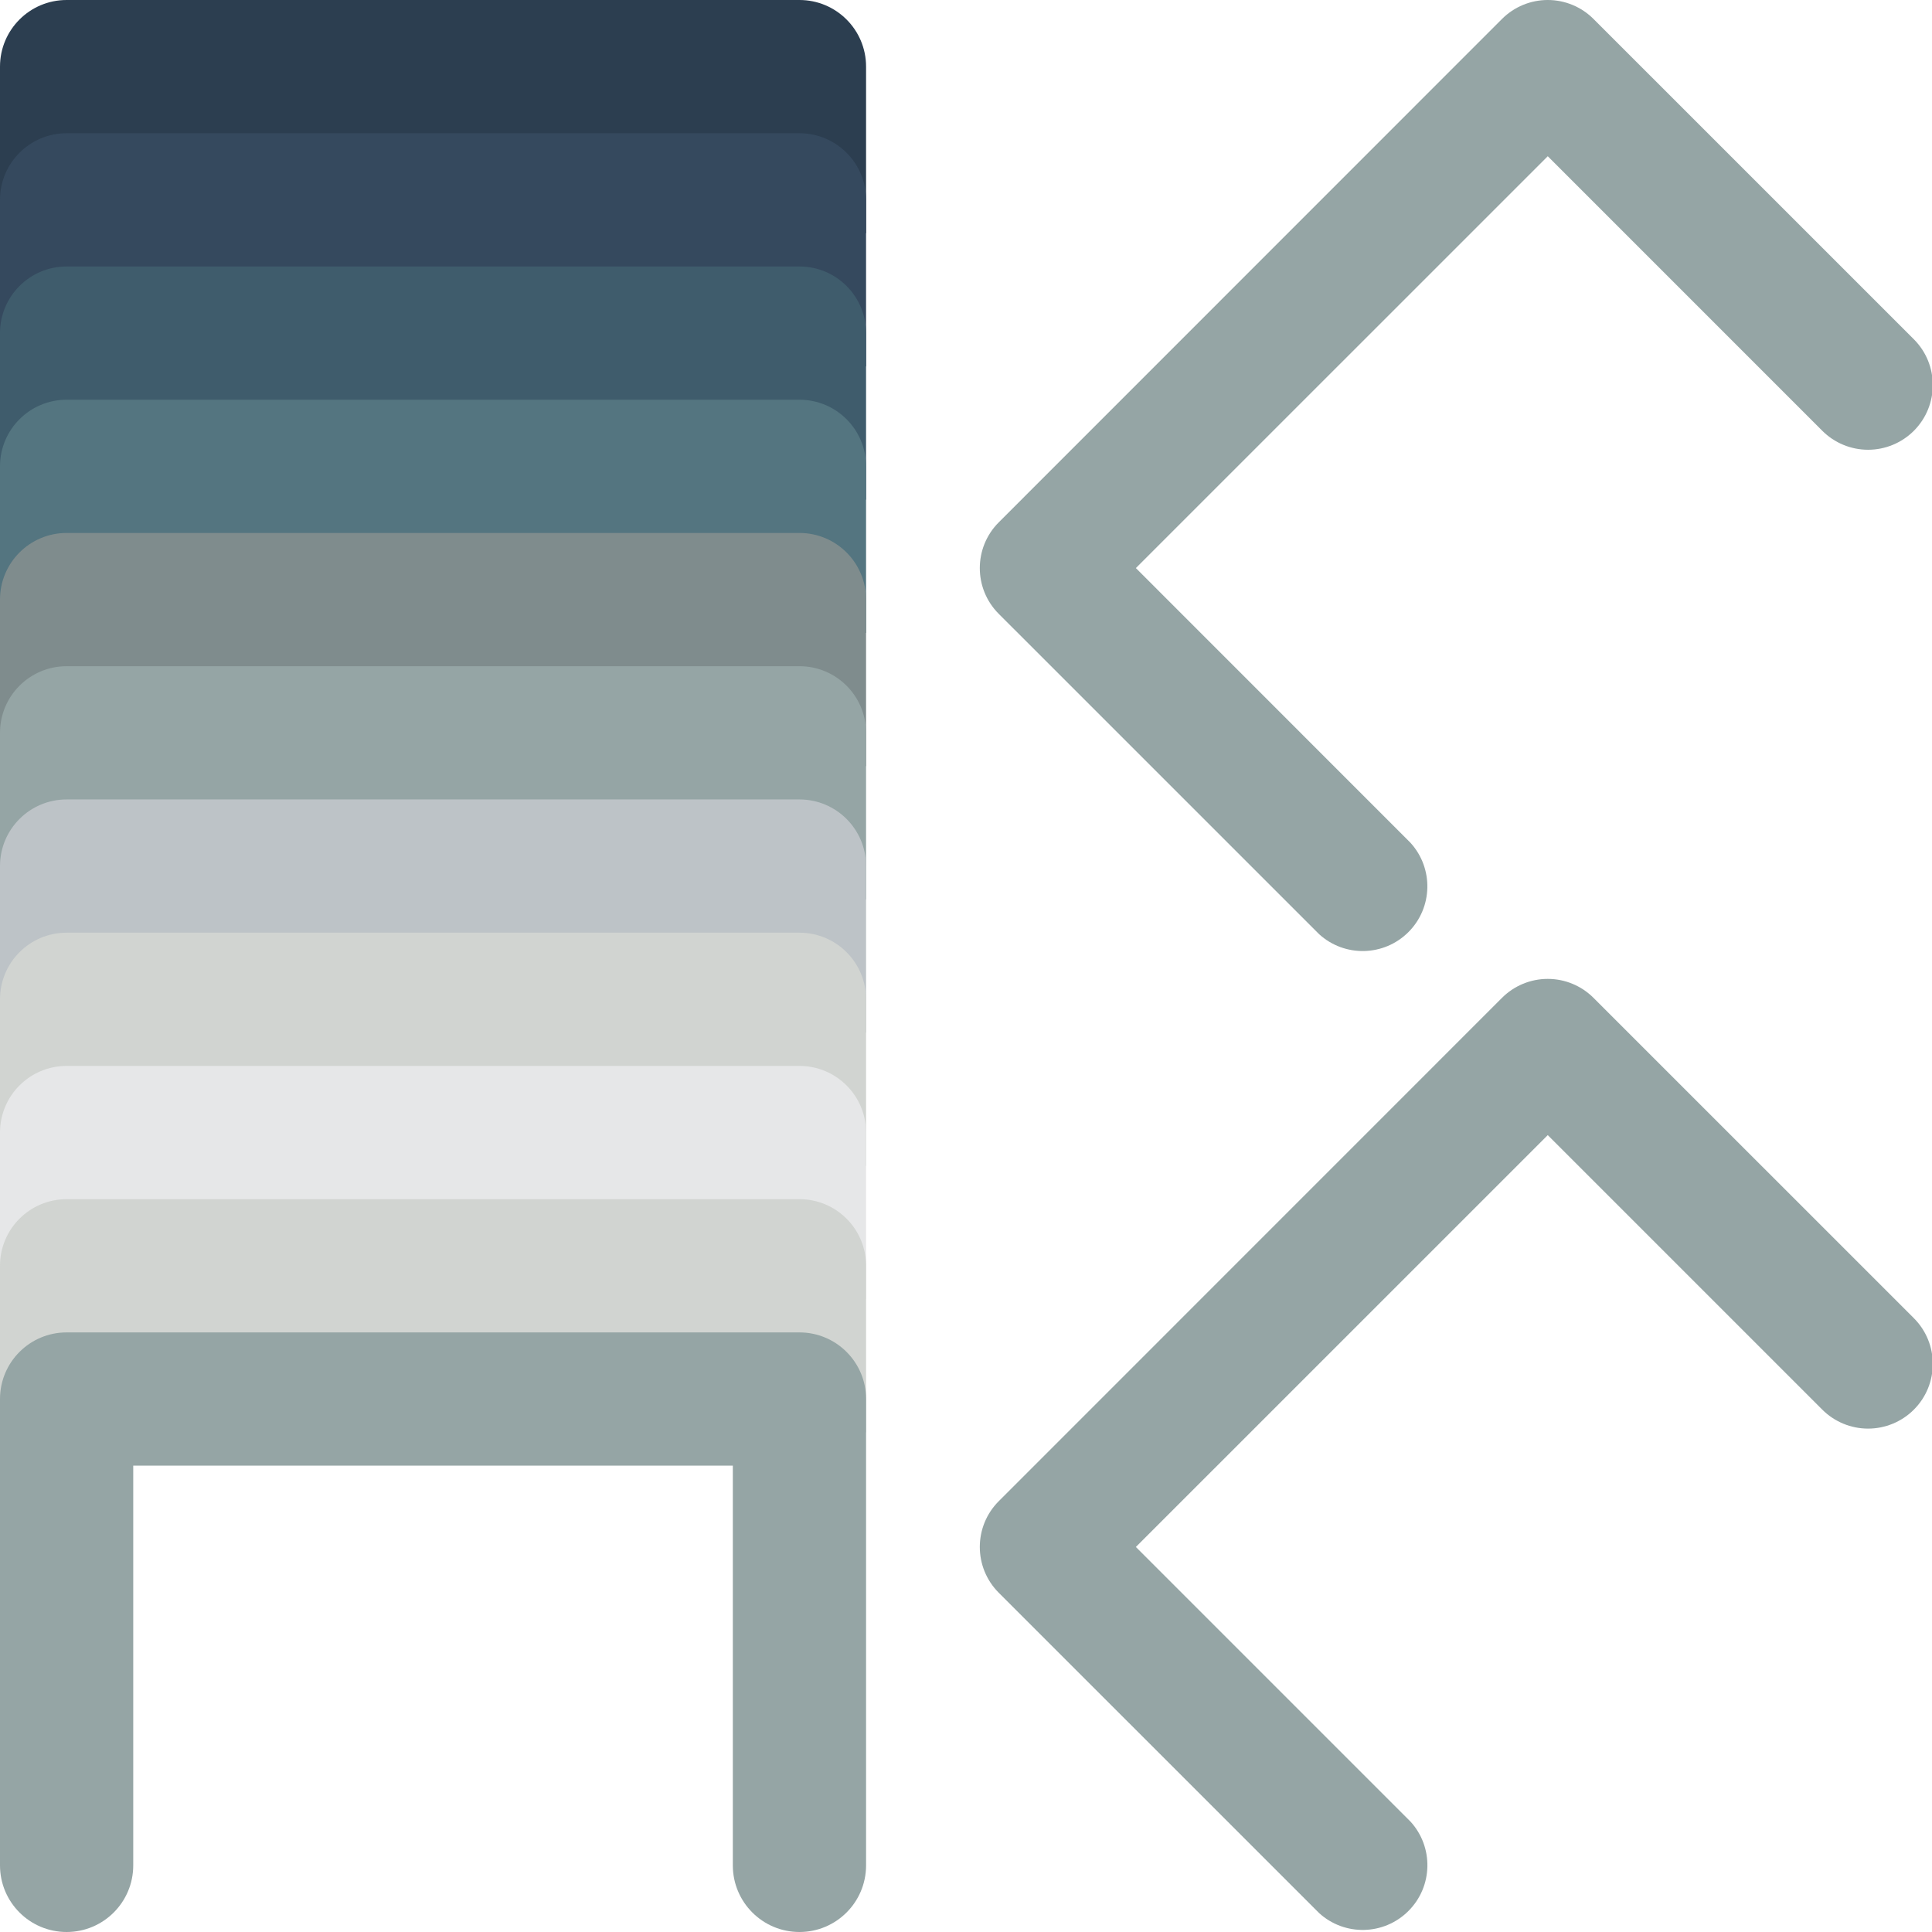 <?xml version="1.0" encoding="UTF-8"?>
<svg xmlns="http://www.w3.org/2000/svg" xmlns:xlink="http://www.w3.org/1999/xlink" width="512" height="512" viewBox="0 0 58 58" version="1.1"><!-- Generator: Sketch 51.3 (57544) - http://www.bohemiancoding.com/sketch --><title>093 - Staples</title><desc>Created with Sketch.</desc><defs/><g id="Page-1" stroke="none" stroke-width="1" fill="none" fill-rule="evenodd"><g id="093---Staples" fill-rule="nonzero"><path d="M57.455,42.319 C57.091,42.683 56.596,42.888 56.081,42.888 C55.566,42.888 55.071,42.683 54.707,42.319 L46.465,34.077 L34.1,46.441 L42.342,54.683 C43.043,55.449 43.018,56.632 42.284,57.367 C41.55,58.103 40.368,58.131 39.6,57.431 L29.983,47.815 C29.225,47.056 29.225,45.826 29.983,45.067 L45.091,29.956 C45.455,29.592 45.949,29.387 46.465,29.387 C46.98,29.387 47.474,29.592 47.838,29.956 L57.455,39.572 C58.213,40.331 58.213,41.56 57.455,42.319 Z" id="Shape" fill="#95A5A5"/><path d="M57.455,12.933 C57.091,13.297 56.596,13.502 56.081,13.502 C55.566,13.502 55.071,13.297 54.707,12.933 L46.465,4.69 L34.1,17.054 L42.343,25.3 C43.042,26.067 43.016,27.248 42.282,27.982 C41.548,28.716 40.367,28.743 39.6,28.044 L29.983,18.428 C29.225,17.669 29.225,16.44 29.983,15.681 L45.091,0.569 C45.455,0.205 45.949,-9.7326829e-05 46.465,-9.7326829e-05 C46.98,-9.7326829e-05 47.474,0.205 47.838,0.569 L57.455,10.185 C58.213,10.944 58.213,12.174 57.455,12.933 Z" id="Shape" fill="#95A5A5"/><path d="M0,7 L0,2 C-1.11022302e-16,0.895 0.895,2.22044605e-16 2,0 L24,0 C25.105,0 26,0.895 26,2 L26,7" id="Shape" fill="#2C3E50"/><path d="M0,11 L0,6 C-1.11022302e-16,4.895 0.895,4 2,4 L24,4 C25.105,4 26,4.895 26,6 L26,11" id="Shape" fill="#35495E"/><path d="M0,15 L0,10 C-1.11022302e-16,8.895 0.895,8 2,8 L24,8 C25.105,8 26,8.895 26,10 L26,15" id="Shape" fill="#3F5C6C"/><path d="M0,19 L0,14 C-1.11022302e-16,12.895 0.895,12 2,12 L24,12 C25.105,12 26,12.895 26,14 L26,19" id="Shape" fill="#547580"/><path d="M0,23 L0,18 C-1.11022302e-16,16.895 0.895,16 2,16 L24,16 C25.105,16 26,16.895 26,18 L26,23" id="Shape" fill="#7F8C8D"/><path d="M0,27 L0,22 C-1.11022302e-16,20.895 0.895,20 2,20 L24,20 C25.105,20 26,20.895 26,22 L26,27" id="Shape" fill="#95A5A5"/><path d="M0,31 L0,26 C-1.11022302e-16,24.895 0.895,24 2,24 L24,24 C25.105,24 26,24.895 26,26 L26,31" id="Shape" fill="#BDC3C7"/><path d="M0,35 L0,30 C-1.11022302e-16,28.895 0.895,28 2,28 L24,28 C25.105,28 26,28.895 26,30 L26,35" id="Shape" fill="#D1D4D1"/><path d="M0,39 L0,34 C-1.11022302e-16,32.895 0.895,32 2,32 L24,32 C25.105,32 26,32.895 26,34 L26,39" id="Shape" fill="#E6E7E8"/><path d="M0,43 L0,38 C-1.11022302e-16,36.895 0.895,36 2,36 L24,36 C25.105,36 26,36.895 26,38 L26,43" id="Shape" fill="#D1D4D1"/><path d="M24,58 C22.895,58 22,57.105 22,56 L22,44 L4,44 L4,56 C4,57.105 3.105,58 2,58 C0.895,58 2.22044605e-16,57.105 0,56 L0,42 C-1.11022302e-16,40.895 0.895,40 2,40 L24,40 C25.105,40 26,40.895 26,42 L26,56 C26,57.105 25.105,58 24,58 Z" id="Shape" fill="#95A5A5"/></g></g></svg>
